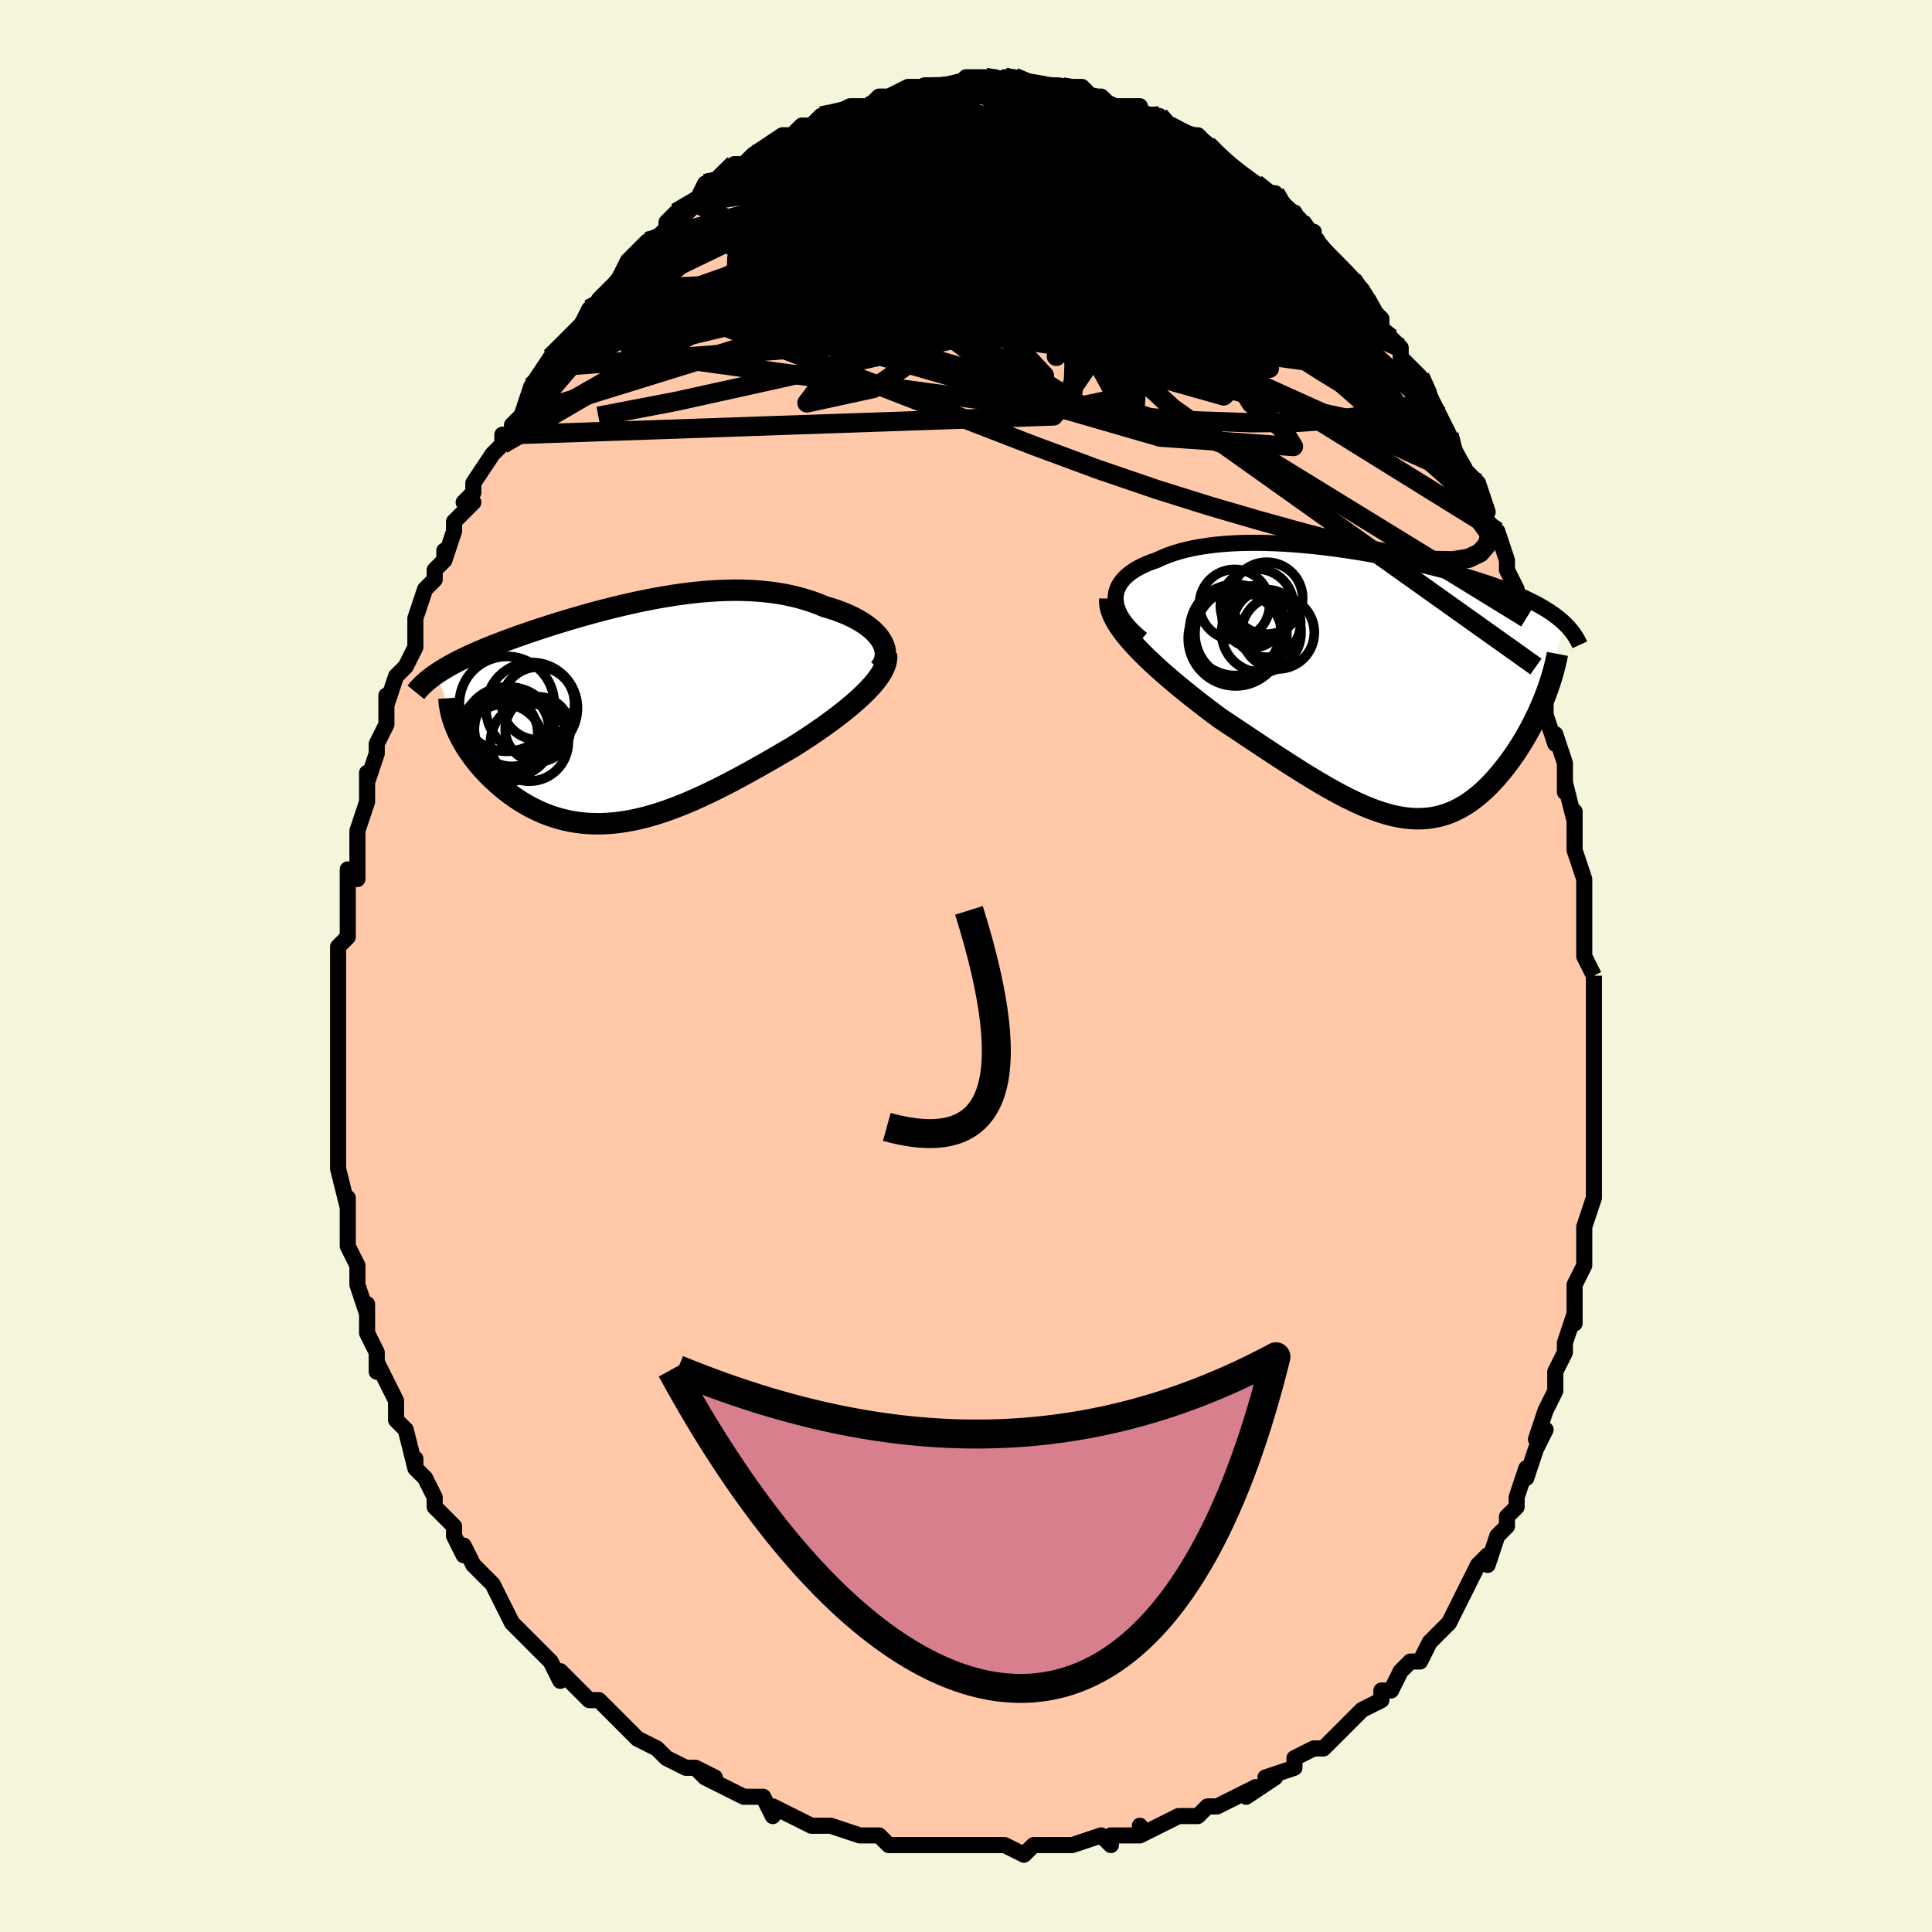 <svg viewBox="-100 -100 200 200" xmlns="http://www.w3.org/2000/svg" width="400" height="400" id="face-svg"><defs><clipPath id="leftEyeClipPath"><polyline points="26.236,-7.461,26.035,-7.75,25.801,-8.033,25.536,-8.31,25.242,-8.579,24.919,-8.84,24.569,-9.093,24.194,-9.336,23.794,-9.57,23.371,-9.794,22.926,-10.008,22.461,-10.21,21.976,-10.402,21.472,-10.582,20.951,-10.75,20.413,-10.907,19.791,-11.165,19.149,-11.403,18.489,-11.619,17.811,-11.814,17.116,-11.987,16.406,-12.139,15.683,-12.268,14.946,-12.376,14.198,-12.463,13.439,-12.529,12.671,-12.575,11.895,-12.602,11.112,-12.609,10.323,-12.598,9.528,-12.569,8.73,-12.523,7.929,-12.462,7.127,-12.385,6.324,-12.294,5.521,-12.19,4.719,-12.073,3.92,-11.945,3.124,-11.806,2.332,-11.658,1.545,-11.5,0.764,-11.335,-0.011,-11.162,-0.777,-10.983,-1.536,-10.798,-2.285,-10.609,-3.025,-10.416,-3.755,-10.219,-4.473,-10.019,-5.18,-9.817,-5.874,-9.614,-6.556,-9.409,-7.225,-9.204,-7.88,-8.999,-8.521,-8.794,-9.147,-8.589,-9.759,-8.386,-10.356,-8.183,-10.938,-7.981,-11.505,-7.781,-12.056,-7.582,-12.591,-7.384,-13.111,-7.188,-13.615,-6.993,-14.104,-6.8,-14.577,-6.607,-15.036,-6.415,-15.482,-6.224,-15.914,-6.033,-16.333,-5.843,-16.738,-5.654,-17.129,-5.465,-17.507,-5.276,-17.872,-5.087,-18.222,-4.899,-18.559,-4.711,-18.883,-4.523,-19.193,-4.334,-19.49,-4.146,-19.773,-3.957,-17.676,1.828,-17.518,2.176,-17.347,2.526,-17.162,2.879,-16.962,3.233,-16.748,3.589,-16.521,3.944,-16.279,4.3,-16.024,4.655,-15.756,5.008,-15.474,5.36,-15.179,5.709,-14.87,6.054,-14.549,6.395,-14.216,6.731,-13.868,7.065,-13.506,7.396,-13.129,7.724,-12.738,8.048,-12.332,8.365,-11.913,8.675,-11.479,8.976,-11.032,9.266,-10.571,9.544,-10.097,9.81,-9.61,10.06,-9.111,10.296,-8.599,10.514,-8.074,10.715,-7.537,10.896,-6.988,11.058,-6.428,11.199,-5.856,11.319,-5.272,11.416,-4.678,11.49,-4.072,11.541,-3.456,11.567,-2.829,11.57,-2.192,11.547,-1.545,11.5,-0.888,11.428,-0.22,11.331,0.456,11.209,1.142,11.063,1.837,10.892,2.541,10.697,3.254,10.479,3.975,10.238,4.704,9.976,5.441,9.691,6.185,9.387,6.936,9.063,7.694,8.72,8.458,8.361,9.228,7.985,10.003,7.595,10.782,7.191,11.564,6.775,12.35,6.348,13.138,5.912,13.926,5.469,14.715,5.019,15.502,4.565,16.287,4.108,17.068,3.65,17.691,3.258,18.306,2.862,18.912,2.462,19.508,2.059,20.092,1.654,20.664,1.247,21.222,0.839,21.764,0.43,22.289,0.022,22.796,-0.386,23.282,-0.793,23.746,-1.197,24.186,-1.599,24.6,-1.998,24.986,-2.393"></polyline></clipPath><clipPath id="rightEyeClipPath"><polyline points="-27.342,-8.841,-27.329,-9.201,-27.271,-9.549,-27.169,-9.885,-27.025,-10.208,-26.839,-10.519,-26.615,-10.817,-26.353,-11.102,-26.054,-11.374,-25.721,-11.633,-25.354,-11.878,-24.955,-12.109,-24.525,-12.327,-24.067,-12.531,-23.58,-12.721,-23.067,-12.899,-22.508,-13.16,-21.912,-13.401,-21.283,-13.621,-20.621,-13.819,-19.928,-13.997,-19.206,-14.153,-18.457,-14.288,-17.682,-14.403,-16.885,-14.497,-16.066,-14.572,-15.229,-14.628,-14.374,-14.665,-13.504,-14.684,-12.622,-14.686,-11.728,-14.671,-10.826,-14.641,-9.917,-14.595,-9.003,-14.536,-8.085,-14.462,-7.167,-14.377,-6.25,-14.279,-5.335,-14.171,-4.424,-14.052,-3.519,-13.924,-2.622,-13.787,-1.734,-13.642,-0.856,-13.49,0.01,-13.332,0.864,-13.168,1.703,-12.999,2.527,-12.825,3.334,-12.647,4.124,-12.466,4.897,-12.282,5.65,-12.095,6.385,-11.906,7.099,-11.716,7.793,-11.525,8.467,-11.332,9.119,-11.139,9.751,-10.945,10.361,-10.751,10.951,-10.557,11.519,-10.362,12.067,-10.168,12.595,-9.973,13.103,-9.779,13.591,-9.584,14.061,-9.389,14.513,-9.194,14.947,-8.998,15.364,-8.801,15.765,-8.604,16.148,-8.405,16.516,-8.206,16.867,-8.006,17.202,-7.804,17.521,-7.601,17.824,-7.397,18.113,-7.191,18.386,-6.984,18.645,-6.776,18.889,-6.565,19.119,-6.353,17.168,1.078,16.989,1.533,16.8,1.992,16.6,2.454,16.39,2.918,16.169,3.383,15.939,3.849,15.699,4.316,15.449,4.781,15.19,5.245,14.921,5.706,14.642,6.163,14.355,6.616,14.058,7.064,13.753,7.506,13.437,7.943,13.11,8.379,12.772,8.81,12.424,9.235,12.064,9.653,11.694,10.06,11.314,10.455,10.923,10.837,10.522,11.203,10.11,11.552,9.688,11.883,9.255,12.192,8.812,12.48,8.359,12.745,7.895,12.984,7.42,13.198,6.934,13.384,6.436,13.542,5.928,13.67,5.407,13.769,4.875,13.836,4.331,13.872,3.774,13.876,3.205,13.848,2.622,13.787,2.026,13.693,1.417,13.567,0.794,13.408,0.157,13.216,-0.495,12.993,-1.161,12.738,-1.842,12.453,-2.538,12.137,-3.249,11.793,-3.975,11.421,-4.716,11.021,-5.473,10.597,-6.244,10.148,-7.031,9.677,-7.831,9.184,-8.646,8.673,-9.475,8.143,-10.316,7.599,-11.17,7.04,-12.035,6.469,-12.911,5.889,-13.795,5.3,-14.686,4.706,-15.584,4.108,-16.485,3.509,-17.174,2.997,-17.859,2.481,-18.537,1.96,-19.209,1.435,-19.871,0.908,-20.524,0.379,-21.164,-0.151,-21.79,-0.681,-22.4,-1.211,-22.992,-1.739,-23.564,-2.265,-24.114,-2.788,-24.638,-3.306,-25.135,-3.82,-25.602,-4.328"></polyline></clipPath><filter id="fuzzy"><feTurbulence id="turbulence" baseFrequency="0.05" numOctaves="3" type="noise" result="noise"></feTurbulence><feDisplacementMap in="SourceGraphic" in2="noise" scale="2"></feDisplacementMap></filter><linearGradient id="rainbowGradient" x1="0%" y1="0%" x2="100%" y2="0%"><stop offset="0%" style="stop-color: rgb(0, 0, 0);  stop-opacity: 1"></stop><stop offset="50%" style="stop-color: rgb(80, 68, 68);  stop-opacity: 1"></stop><stop offset="100%" style="stop-color: rgb(192, 192, 192);  stop-opacity: 1"></stop></linearGradient></defs><title>That&#39;s an ugly face</title><desc>CREATED BY XUAN TANG, MORE INFO AT TXSTC55.GITHUB.IO</desc><rect x="-100" y="-100" width="100%" height="100%" opacity="1" fill="rgb(245, 245, 220)"></rect><polyline id="faceContour" points="65,1,65,1,65,4,65,6,65,7,65,9,65,8,65,11,65,11,65,14,65,14,65,18,65,19,65,20,65,23,65,22,65,24,64,27,64,27,64,29,64,30,64,31,63,33,63,36,63,37,63,36,62,39,62,40,62,40,61,42,61,42,61,44,60,46,59,49,60,48,59,50,58,53,58,52,58,52,57,55,57,56,56,57,56,58,55,59,54,62,54,61,53,62,53,62,52,64,51,66,50,68,50,68,48,70,48,70,47,72,47,72,46,72,45,73,44,75,43,75,43,76,41,77,41,77,40,78,39,79,38,80,38,80,37,81,36,81,34,82,34,83,31,84,32,84,29,86,30,85,28,86,26,87,25,87,24,88,24,88,22,88,22,88,20,89,18,90,18,89,18,90,16,90,15,90,15,91,14,90,11,91,10,91,10,91,8,91,7,91,6,92,4,91,4,91,3,91,2,91,-1,91,-2,91,-2,91,-3,91,-3,91,-7,91,-5,91,-8,91,-9,90,-10,90,-11,90,-14,89,-14,89,-15,89,-16,89,-18,88,-20,87,-20,88,-21,86,-23,86,-23,86,-23,86,-27,84,-26,84,-28,83,-27,84,-28,83,-29,83,-31,82,-32,81,-34,80,-35,79,-35,79,-36,78,-37,77,-38,76,-39,76,-39,76,-42,73,-42,74,-43,72,-44,71,-43,72,-45,70,-46,69,-47,68,-48,66,-48,66,-49,64,-50,63,-50,63,-51,62,-52,60,-52,61,-53,59,-53,58,-55,56,-55,55,-56,53,-56,53,-57,52,-57,51,-57,52,-58,48,-58,48,-59,47,-59,45,-60,43,-61,41,-61,42,-61,40,-61,40,-62,38,-62,35,-62,36,-63,33,-63,31,-63,31,-64,29,-64,29,-64,29,-64,24,-64,24,-64,25,-65,21,-65,19,-65,19,-65,18,-65,15,-65,13,-65,14,-65,12,-65,11,-65,10,-65,8,-65,6,-65,6,-65,5,-65,2,-65,1,-65,-1,-65,-2,-65,-2,-64,-3,-64,-6,-64,-6,-64,-8,-64,-10,-63,-9,-63,-13,-63,-14,-63,-14,-62,-17,-62,-17,-62,-20,-62,-19,-61,-22,-61,-23,-60,-25,-60,-28,-60,-27,-59,-30,-59,-30,-58,-31,-57,-33,-57,-35,-57,-34,-57,-36,-56,-39,-55,-40,-55,-41,-54,-42,-54,-43,-54,-42,-53,-45,-53,-46,-51,-48,-52,-48,-51,-49,-51,-50,-49,-53,-48,-54,-48,-55,-47,-55,-46,-56,-47,-56,-46,-57,-45,-60,-45,-60,-43,-63,-43,-62,-41,-65,-41,-65,-40,-66,-39,-68,-39,-68,-38,-68,-38,-69,-37,-70,-36,-71,-36,-71,-35,-73,-33,-75,-33,-75,-31,-76,-31,-76,-31,-77,-30,-78,-28,-79,-28,-79,-27,-81,-25,-81,-25,-81,-26,-81,-24,-83,-23,-83,-22,-84,-22,-84,-19,-86,-19,-86,-18,-86,-17,-87,-16,-87,-16,-87,-15,-88,-15,-88,-14,-88,-12,-89,-11,-89,-10,-89,-9,-90,-7,-90,-8,-90,-6,-91,-4,-91,-5,-91,-4,-91,-2,-91,-2,-91,-1,-91,0,-92,1,-92,2,-92,3,-92,4,-91,4,-92,5,-92,7,-91,8,-91,9,-91,9,-91,10,-91,10,-91,12,-91,13,-90,13,-90,14,-90,15,-89,18,-89,17,-89,18,-88,19,-88,20,-88,20,-87,23,-86,23,-86,24,-86,25,-85,27,-83,26,-84,27,-83,28,-82,28,-82,30,-81,31,-80,32,-80,33,-78,34,-78,34,-78,35,-76,36,-76,35,-76,36,-75,37,-74,39,-72,40,-71,40,-71,41,-70,41,-70,42,-68,43,-67,43,-66,44,-65,45,-64,45,-63,47,-61,47,-61,48,-59,49,-57,48,-58,49,-57,50,-55,50,-53,52,-51,51,-52,53,-50,54,-47,53,-48,54,-45,54,-46,55,-45,56,-42,56,-41,57,-39,57,-38,58,-36,58,-36,58,-34,59,-31,59,-33,59,-31,60,-27,60,-26,61,-23,61,-24,62,-21,62,-18,62,-20,62,-19,63,-15,63,-16,63,-14,63,-12,63,-12,64,-9,64,-7,64,-8,64,-5,64,-4,64,-1,65,1,65,1" fill="#ffc9a9" stroke="black" stroke-width="1.667" stroke-linejoin="round" filter="url(#fuzzy)"></polyline><g transform="translate(42.826 -29.122)"><polyline id="rightCountour" points="-27.342,-8.841,-27.329,-9.201,-27.271,-9.549,-27.169,-9.885,-27.025,-10.208,-26.839,-10.519,-26.615,-10.817,-26.353,-11.102,-26.054,-11.374,-25.721,-11.633,-25.354,-11.878,-24.955,-12.109,-24.525,-12.327,-24.067,-12.531,-23.58,-12.721,-23.067,-12.899,-22.508,-13.16,-21.912,-13.401,-21.283,-13.621,-20.621,-13.819,-19.928,-13.997,-19.206,-14.153,-18.457,-14.288,-17.682,-14.403,-16.885,-14.497,-16.066,-14.572,-15.229,-14.628,-14.374,-14.665,-13.504,-14.684,-12.622,-14.686,-11.728,-14.671,-10.826,-14.641,-9.917,-14.595,-9.003,-14.536,-8.085,-14.462,-7.167,-14.377,-6.25,-14.279,-5.335,-14.171,-4.424,-14.052,-3.519,-13.924,-2.622,-13.787,-1.734,-13.642,-0.856,-13.49,0.01,-13.332,0.864,-13.168,1.703,-12.999,2.527,-12.825,3.334,-12.647,4.124,-12.466,4.897,-12.282,5.65,-12.095,6.385,-11.906,7.099,-11.716,7.793,-11.525,8.467,-11.332,9.119,-11.139,9.751,-10.945,10.361,-10.751,10.951,-10.557,11.519,-10.362,12.067,-10.168,12.595,-9.973,13.103,-9.779,13.591,-9.584,14.061,-9.389,14.513,-9.194,14.947,-8.998,15.364,-8.801,15.765,-8.604,16.148,-8.405,16.516,-8.206,16.867,-8.006,17.202,-7.804,17.521,-7.601,17.824,-7.397,18.113,-7.191,18.386,-6.984,18.645,-6.776,18.889,-6.565,19.119,-6.353,17.168,1.078,16.989,1.533,16.8,1.992,16.6,2.454,16.39,2.918,16.169,3.383,15.939,3.849,15.699,4.316,15.449,4.781,15.19,5.245,14.921,5.706,14.642,6.163,14.355,6.616,14.058,7.064,13.753,7.506,13.437,7.943,13.11,8.379,12.772,8.81,12.424,9.235,12.064,9.653,11.694,10.06,11.314,10.455,10.923,10.837,10.522,11.203,10.11,11.552,9.688,11.883,9.255,12.192,8.812,12.48,8.359,12.745,7.895,12.984,7.42,13.198,6.934,13.384,6.436,13.542,5.928,13.67,5.407,13.769,4.875,13.836,4.331,13.872,3.774,13.876,3.205,13.848,2.622,13.787,2.026,13.693,1.417,13.567,0.794,13.408,0.157,13.216,-0.495,12.993,-1.161,12.738,-1.842,12.453,-2.538,12.137,-3.249,11.793,-3.975,11.421,-4.716,11.021,-5.473,10.597,-6.244,10.148,-7.031,9.677,-7.831,9.184,-8.646,8.673,-9.475,8.143,-10.316,7.599,-11.17,7.04,-12.035,6.469,-12.911,5.889,-13.795,5.3,-14.686,4.706,-15.584,4.108,-16.485,3.509,-17.174,2.997,-17.859,2.481,-18.537,1.96,-19.209,1.435,-19.871,0.908,-20.524,0.379,-21.164,-0.151,-21.79,-0.681,-22.4,-1.211,-22.992,-1.739,-23.564,-2.265,-24.114,-2.788,-24.638,-3.306,-25.135,-3.82,-25.602,-4.328" fill="white" stroke="white" stroke-width="0" stroke-linejoin="round" filter="url(#fuzzy)"></polyline></g><g transform="translate(-35.041 -26.294)"><polyline id="leftCountour" points="26.236,-7.461,26.035,-7.75,25.801,-8.033,25.536,-8.31,25.242,-8.579,24.919,-8.84,24.569,-9.093,24.194,-9.336,23.794,-9.57,23.371,-9.794,22.926,-10.008,22.461,-10.21,21.976,-10.402,21.472,-10.582,20.951,-10.75,20.413,-10.907,19.791,-11.165,19.149,-11.403,18.489,-11.619,17.811,-11.814,17.116,-11.987,16.406,-12.139,15.683,-12.268,14.946,-12.376,14.198,-12.463,13.439,-12.529,12.671,-12.575,11.895,-12.602,11.112,-12.609,10.323,-12.598,9.528,-12.569,8.73,-12.523,7.929,-12.462,7.127,-12.385,6.324,-12.294,5.521,-12.19,4.719,-12.073,3.92,-11.945,3.124,-11.806,2.332,-11.658,1.545,-11.5,0.764,-11.335,-0.011,-11.162,-0.777,-10.983,-1.536,-10.798,-2.285,-10.609,-3.025,-10.416,-3.755,-10.219,-4.473,-10.019,-5.18,-9.817,-5.874,-9.614,-6.556,-9.409,-7.225,-9.204,-7.88,-8.999,-8.521,-8.794,-9.147,-8.589,-9.759,-8.386,-10.356,-8.183,-10.938,-7.981,-11.505,-7.781,-12.056,-7.582,-12.591,-7.384,-13.111,-7.188,-13.615,-6.993,-14.104,-6.8,-14.577,-6.607,-15.036,-6.415,-15.482,-6.224,-15.914,-6.033,-16.333,-5.843,-16.738,-5.654,-17.129,-5.465,-17.507,-5.276,-17.872,-5.087,-18.222,-4.899,-18.559,-4.711,-18.883,-4.523,-19.193,-4.334,-19.49,-4.146,-19.773,-3.957,-17.676,1.828,-17.518,2.176,-17.347,2.526,-17.162,2.879,-16.962,3.233,-16.748,3.589,-16.521,3.944,-16.279,4.3,-16.024,4.655,-15.756,5.008,-15.474,5.36,-15.179,5.709,-14.87,6.054,-14.549,6.395,-14.216,6.731,-13.868,7.065,-13.506,7.396,-13.129,7.724,-12.738,8.048,-12.332,8.365,-11.913,8.675,-11.479,8.976,-11.032,9.266,-10.571,9.544,-10.097,9.81,-9.61,10.06,-9.111,10.296,-8.599,10.514,-8.074,10.715,-7.537,10.896,-6.988,11.058,-6.428,11.199,-5.856,11.319,-5.272,11.416,-4.678,11.49,-4.072,11.541,-3.456,11.567,-2.829,11.57,-2.192,11.547,-1.545,11.5,-0.888,11.428,-0.22,11.331,0.456,11.209,1.142,11.063,1.837,10.892,2.541,10.697,3.254,10.479,3.975,10.238,4.704,9.976,5.441,9.691,6.185,9.387,6.936,9.063,7.694,8.72,8.458,8.361,9.228,7.985,10.003,7.595,10.782,7.191,11.564,6.775,12.35,6.348,13.138,5.912,13.926,5.469,14.715,5.019,15.502,4.565,16.287,4.108,17.068,3.65,17.691,3.258,18.306,2.862,18.912,2.462,19.508,2.059,20.092,1.654,20.664,1.247,21.222,0.839,21.764,0.43,22.289,0.022,22.796,-0.386,23.282,-0.793,23.746,-1.197,24.186,-1.599,24.6,-1.998,24.986,-2.393" fill="white" stroke="white" stroke-width="0" stroke-linejoin="round" filter="url(#fuzzy)"></polyline></g><g transform="translate(42.826 -29.122)"><polyline id="rightUpper" points="-24.628,-4.716,-25.156,-5.162,-25.622,-5.603,-26.029,-6.037,-26.378,-6.464,-26.671,-6.884,-26.908,-7.294,-27.092,-7.696,-27.225,-8.088,-27.308,-8.47,-27.342,-8.841,-27.329,-9.201,-27.271,-9.549,-27.169,-9.885,-27.025,-10.208,-26.839,-10.519,-26.615,-10.817,-26.353,-11.102,-26.054,-11.374,-25.721,-11.633,-25.354,-11.878,-24.955,-12.109,-24.525,-12.327,-24.067,-12.531,-23.58,-12.721,-23.067,-12.899,-22.508,-13.16,-21.912,-13.401,-21.283,-13.621,-20.621,-13.819,-19.928,-13.997,-19.206,-14.153,-18.457,-14.288,-17.682,-14.403,-16.885,-14.497,-16.066,-14.572,-15.229,-14.628,-14.374,-14.665,-13.504,-14.684,-12.622,-14.686,-11.728,-14.671,-10.826,-14.641,-9.917,-14.595,-9.003,-14.536,-8.085,-14.462,-7.167,-14.377,-6.25,-14.279,-5.335,-14.171,-4.424,-14.052,-3.519,-13.924,-2.622,-13.787,-1.734,-13.642,-0.856,-13.49,0.01,-13.332,0.864,-13.168,1.703,-12.999,2.527,-12.825,3.334,-12.647,4.124,-12.466,4.897,-12.282,5.65,-12.095,6.385,-11.906,7.099,-11.716,7.793,-11.525,8.467,-11.332,9.119,-11.139,9.751,-10.945,10.361,-10.751,10.951,-10.557,11.519,-10.362,12.067,-10.168,12.595,-9.973,13.103,-9.779,13.591,-9.584,14.061,-9.389,14.513,-9.194,14.947,-8.998,15.364,-8.801,15.765,-8.604,16.148,-8.405,16.516,-8.206,16.867,-8.006,17.202,-7.804,17.521,-7.601,17.824,-7.397,18.113,-7.191,18.386,-6.984,18.645,-6.776,18.889,-6.565,19.119,-6.353,19.335,-6.139,19.538,-5.924,19.728,-5.706,19.905,-5.486,20.069,-5.265,20.221,-5.041,20.362,-4.816,20.491,-4.588,20.608,-4.359,20.715,-4.127" fill="none" stroke="black" stroke-width="1.667" stroke-linejoin="round" filter="url(#fuzzy)"></polyline><polyline id="rightLower" points="-27.94,-8.908,-27.949,-8.503,-27.893,-8.085,-27.778,-7.653,-27.607,-7.209,-27.384,-6.753,-27.112,-6.286,-26.794,-5.809,-26.435,-5.324,-26.036,-4.83,-25.602,-4.328,-25.135,-3.82,-24.638,-3.306,-24.114,-2.788,-23.564,-2.265,-22.992,-1.739,-22.4,-1.211,-21.79,-0.681,-21.164,-0.151,-20.524,0.379,-19.871,0.908,-19.209,1.435,-18.537,1.96,-17.859,2.481,-17.174,2.997,-16.485,3.509,-15.584,4.108,-14.686,4.706,-13.795,5.3,-12.911,5.889,-12.035,6.469,-11.17,7.04,-10.316,7.599,-9.475,8.143,-8.646,8.673,-7.831,9.184,-7.031,9.677,-6.244,10.148,-5.473,10.597,-4.716,11.021,-3.975,11.421,-3.249,11.793,-2.538,12.137,-1.842,12.453,-1.161,12.738,-0.495,12.993,0.157,13.216,0.794,13.408,1.417,13.567,2.026,13.693,2.622,13.787,3.205,13.848,3.774,13.876,4.331,13.872,4.875,13.836,5.407,13.769,5.928,13.67,6.436,13.542,6.934,13.384,7.42,13.198,7.895,12.984,8.359,12.745,8.812,12.48,9.255,12.192,9.688,11.883,10.11,11.552,10.522,11.203,10.923,10.837,11.314,10.455,11.694,10.06,12.064,9.653,12.424,9.235,12.772,8.81,13.11,8.379,13.437,7.943,13.753,7.506,14.058,7.064,14.355,6.616,14.642,6.163,14.921,5.706,15.19,5.245,15.449,4.781,15.699,4.316,15.939,3.849,16.169,3.383,16.39,2.918,16.6,2.454,16.8,1.992,16.989,1.533,17.168,1.078,17.337,0.626,17.496,0.18,17.644,-0.262,17.782,-0.698,17.909,-1.129,18.026,-1.553,18.133,-1.971,18.23,-2.383,18.318,-2.789,18.395,-3.188" fill="none" stroke="black" stroke-width="2.222" stroke-linejoin="round" filter="url(#fuzzy)"></polyline><!--[--><circle r="4.899" cx="-14.918" cy="-4.773" stroke="black" fill="none" stroke-width="1" filter="url(#fuzzy)" clip-path="url(#rightEyeClipPath)"></circle><circle r="3.721" cx="-11.698" cy="-8.957" stroke="black" fill="none" stroke-width="1" filter="url(#fuzzy)" clip-path="url(#rightEyeClipPath)"></circle><circle r="3.635" cx="-15.027" cy="-8.297" stroke="black" fill="none" stroke-width="1" filter="url(#fuzzy)" clip-path="url(#rightEyeClipPath)"></circle><circle r="3.783" cx="-12.712" cy="-8.19" stroke="black" fill="none" stroke-width="1" filter="url(#fuzzy)" clip-path="url(#rightEyeClipPath)"></circle><circle r="4.113" cx="-12.256" cy="-5.392" stroke="black" fill="none" stroke-width="1" filter="url(#fuzzy)" clip-path="url(#rightEyeClipPath)"></circle><circle r="4.757" cx="-14.366" cy="-5.257" stroke="black" fill="none" stroke-width="1" filter="url(#fuzzy)" clip-path="url(#rightEyeClipPath)"></circle><circle r="3.185" cx="-13.128" cy="-7.035" stroke="black" fill="none" stroke-width="1" filter="url(#fuzzy)" clip-path="url(#rightEyeClipPath)"></circle><circle r="3.769" cx="-10.533" cy="-5.399" stroke="black" fill="none" stroke-width="1" filter="url(#fuzzy)" clip-path="url(#rightEyeClipPath)"></circle><circle r="3.498" cx="-11.68" cy="-6.339" stroke="black" fill="none" stroke-width="1" filter="url(#fuzzy)" clip-path="url(#rightEyeClipPath)"></circle><circle r="4.715" cx="-14.954" cy="-5.665" stroke="black" fill="none" stroke-width="1" filter="url(#fuzzy)" clip-path="url(#rightEyeClipPath)"></circle><!--]--></g><g transform="translate(-35.041 -26.294)"><polyline id="leftUpper" points="26.113,-4.47,26.326,-4.759,26.489,-5.055,26.605,-5.354,26.675,-5.656,26.702,-5.96,26.686,-6.264,26.63,-6.568,26.535,-6.869,26.404,-7.167,26.236,-7.461,26.035,-7.75,25.801,-8.033,25.536,-8.31,25.242,-8.579,24.919,-8.84,24.569,-9.093,24.194,-9.336,23.794,-9.57,23.371,-9.794,22.926,-10.008,22.461,-10.21,21.976,-10.402,21.472,-10.582,20.951,-10.75,20.413,-10.907,19.791,-11.165,19.149,-11.403,18.489,-11.619,17.811,-11.814,17.116,-11.987,16.406,-12.139,15.683,-12.268,14.946,-12.376,14.198,-12.463,13.439,-12.529,12.671,-12.575,11.895,-12.602,11.112,-12.609,10.323,-12.598,9.528,-12.569,8.73,-12.523,7.929,-12.462,7.127,-12.385,6.324,-12.294,5.521,-12.19,4.719,-12.073,3.92,-11.945,3.124,-11.806,2.332,-11.658,1.545,-11.5,0.764,-11.335,-0.011,-11.162,-0.777,-10.983,-1.536,-10.798,-2.285,-10.609,-3.025,-10.416,-3.755,-10.219,-4.473,-10.019,-5.18,-9.817,-5.874,-9.614,-6.556,-9.409,-7.225,-9.204,-7.88,-8.999,-8.521,-8.794,-9.147,-8.589,-9.759,-8.386,-10.356,-8.183,-10.938,-7.981,-11.505,-7.781,-12.056,-7.582,-12.591,-7.384,-13.111,-7.188,-13.615,-6.993,-14.104,-6.8,-14.577,-6.607,-15.036,-6.415,-15.482,-6.224,-15.914,-6.033,-16.333,-5.843,-16.738,-5.654,-17.129,-5.465,-17.507,-5.276,-17.872,-5.087,-18.222,-4.899,-18.559,-4.711,-18.883,-4.523,-19.193,-4.334,-19.49,-4.146,-19.773,-3.957,-20.043,-3.768,-20.3,-3.578,-20.544,-3.387,-20.776,-3.196,-20.995,-3.005,-21.201,-2.812,-21.395,-2.619,-21.578,-2.425,-21.749,-2.23,-21.908,-2.034" fill="none" stroke="black" stroke-width="2.222" stroke-linejoin="round" filter="url(#fuzzy)"></polyline><polyline id="leftLower" points="26.798,-5.999,26.823,-5.675,26.795,-5.342,26.717,-4.999,26.591,-4.648,26.42,-4.289,26.207,-3.922,25.955,-3.549,25.666,-3.169,25.342,-2.783,24.986,-2.393,24.6,-1.998,24.186,-1.599,23.746,-1.197,23.282,-0.793,22.796,-0.386,22.289,0.022,21.764,0.43,21.222,0.839,20.664,1.247,20.092,1.654,19.508,2.059,18.912,2.462,18.306,2.862,17.691,3.258,17.068,3.65,16.287,4.108,15.502,4.565,14.715,5.019,13.926,5.469,13.138,5.912,12.35,6.348,11.564,6.775,10.782,7.191,10.003,7.595,9.228,7.985,8.458,8.361,7.694,8.72,6.936,9.063,6.185,9.387,5.441,9.691,4.704,9.976,3.975,10.238,3.254,10.479,2.541,10.697,1.837,10.892,1.142,11.063,0.456,11.209,-0.22,11.331,-0.888,11.428,-1.545,11.5,-2.192,11.547,-2.829,11.57,-3.456,11.567,-4.072,11.541,-4.678,11.49,-5.272,11.416,-5.856,11.319,-6.428,11.199,-6.988,11.058,-7.537,10.896,-8.074,10.715,-8.599,10.514,-9.111,10.296,-9.61,10.06,-10.097,9.81,-10.571,9.544,-11.032,9.266,-11.479,8.976,-11.913,8.675,-12.332,8.365,-12.738,8.048,-13.129,7.724,-13.506,7.396,-13.868,7.065,-14.216,6.731,-14.549,6.395,-14.87,6.054,-15.179,5.709,-15.474,5.36,-15.756,5.008,-16.024,4.655,-16.279,4.3,-16.521,3.944,-16.748,3.589,-16.962,3.233,-17.162,2.879,-17.347,2.526,-17.518,2.176,-17.676,1.828,-17.819,1.483,-17.948,1.141,-18.063,0.803,-18.164,0.47,-18.251,0.14,-18.325,-0.185,-18.385,-0.505,-18.432,-0.821,-18.466,-1.132,-18.487,-1.438" fill="none" stroke="black" stroke-width="2.222" stroke-linejoin="round" filter="url(#fuzzy)"></polyline><!--[--><circle r="4.467" cx="-12.564" cy="1.882" stroke="black" fill="none" stroke-width="1" filter="url(#fuzzy)" clip-path="url(#leftEyeClipPath)"></circle><circle r="3.368" cx="-9.292" cy="1.788" stroke="black" fill="none" stroke-width="1" filter="url(#fuzzy)" clip-path="url(#leftEyeClipPath)"></circle><circle r="3.869" cx="-11.984" cy="1.765" stroke="black" fill="none" stroke-width="1" filter="url(#fuzzy)" clip-path="url(#leftEyeClipPath)"></circle><circle r="4.736" cx="-9.92" cy="-0.39" stroke="black" fill="none" stroke-width="1" filter="url(#fuzzy)" clip-path="url(#leftEyeClipPath)"></circle><circle r="4.063" cx="-12.791" cy="3.258" stroke="black" fill="none" stroke-width="1" filter="url(#fuzzy)" clip-path="url(#leftEyeClipPath)"></circle><circle r="4.086" cx="-13.373" cy="2.233" stroke="black" fill="none" stroke-width="1" filter="url(#fuzzy)" clip-path="url(#leftEyeClipPath)"></circle><circle r="4.911" cx="-12.495" cy="-0.841" stroke="black" fill="none" stroke-width="1" filter="url(#fuzzy)" clip-path="url(#leftEyeClipPath)"></circle><circle r="3.771" cx="-9.246" cy="-0.886" stroke="black" fill="none" stroke-width="1" filter="url(#fuzzy)" clip-path="url(#leftEyeClipPath)"></circle><circle r="4.703" cx="-12.267" cy="2.116" stroke="black" fill="none" stroke-width="1" filter="url(#fuzzy)" clip-path="url(#leftEyeClipPath)"></circle><circle r="4.028" cx="-10.155" cy="3.134" stroke="black" fill="none" stroke-width="1" filter="url(#fuzzy)" clip-path="url(#leftEyeClipPath)"></circle><!--]--></g><g id="hairs"><!--[--><polyline points="7,-91,7.873,-91,8.547,-91.001,9.069,-91,9.509,-90.982,9.879,-90.928,10.129,-90.833,10.179,-90.721,9.956,-90.622,9.414,-90.553,8.511,-90.507,7.181,-90.471,5.346,-90.448,2.969,-90.483,0.002,-90.654" fill="none" stroke="rgb(0, 0, 0)" stroke-width="2" stroke-linejoin="round" filter="url(#fuzzy)"></polyline><polyline points="50,-53,51.052,-51.947,51.449,-51.416,51.568,-50.958,51.341,-50.738,50.739,-50.919,49.792,-51.545,48.534,-52.581,46.961,-53.98,45.036,-55.744,42.703,-57.931,39.903,-60.634,36.572,-63.942,32.665,-67.908,28.192,-72.545,23.246,-77.843,17.917,-83.859" fill="none" stroke="rgb(0, 0, 0)" stroke-width="2" stroke-linejoin="round" filter="url(#fuzzy)"></polyline><polyline points="20,-88,20.776,-87.112,21.993,-86.44,23.113,-85.889,24.103,-85.332,24.965,-84.751,25.676,-84.201,26.221,-83.741,26.606,-83.4,26.841,-83.183,26.915,-83.092,26.79,-83.135,26.404,-83.333,25.695,-83.717,24.62,-84.312,23.174,-85.132,21.403,-86.194,19.493,-87.514" fill="none" stroke="rgb(0, 0, 0)" stroke-width="2" stroke-linejoin="round" filter="url(#fuzzy)"></polyline><polyline points="-4,-91,-4.271,-90.989,-3.784,-90.957,-3.16,-90.924,-2.63,-90.906,-2.242,-90.881,-2.002,-90.799,-1.929,-90.611,-2.055,-90.289,-2.415,-89.826,-3.03,-89.224,-3.91,-88.485,-5.062,-87.608,-6.5,-86.598,-8.257,-85.464,-10.377,-84.211,-12.906,-82.828,-15.874,-81.271,-19.29,-79.467,-23.134,-77.357,-27.363,-74.98,-31.937,-72.516" fill="none" stroke="rgb(0, 0, 0)" stroke-width="2" stroke-linejoin="round" filter="url(#fuzzy)"></polyline><polyline points="-4,-91,-2.617,-91.007,-1.598,-91.09,-0.553,-91.266,0.566,-91.463,1.705,-91.601,2.798,-91.648,3.794,-91.62,4.654,-91.555,5.349,-91.488,5.84,-91.439,6.075,-91.415,5.995,-91.418,5.572,-91.45,4.803,-91.527,3.654,-91.722" fill="none" stroke="rgb(0, 0, 0)" stroke-width="2" stroke-linejoin="round" filter="url(#fuzzy)"></polyline><polyline points="47,-61,47.503,-59.393,47.046,-58.493,45.816,-57.975,43.948,-57.502,41.443,-56.996,38.241,-56.55,34.278,-56.277,29.505,-56.234,23.878,-56.431,17.358,-56.877,9.92,-57.6,1.56,-58.615,-7.721,-59.865,-17.938,-61.246,-29.091,-62.788" fill="none" stroke="rgb(0, 0, 0)" stroke-width="2" stroke-linejoin="round" filter="url(#fuzzy)"></polyline><polyline points="-1,-91,0.06,-91.564,1.321,-91.627,2.733,-91.404,4.258,-91.02,5.893,-90.549,7.651,-90.022,9.524,-89.446,11.46,-88.837,13.373,-88.225,15.182,-87.643,16.844,-87.109,18.365,-86.618,19.783,-86.156,21.133,-85.711,22.425,-85.28,23.642,-84.875,24.696,-84.586" fill="none" stroke="rgb(0, 0, 0)" stroke-width="2" stroke-linejoin="round" filter="url(#fuzzy)"></polyline><polyline points="17,-89,17.901,-88.376,18.69,-88.045,19.364,-87.737,19.926,-87.414,20.32,-87.133,20.451,-86.934,20.231,-86.828,19.583,-86.827,18.446,-86.966,16.797,-87.282,14.663,-87.788,12.081,-88.492,9.022,-89.431,5.372,-90.627" fill="none" stroke="rgb(0, 0, 0)" stroke-width="2" stroke-linejoin="round" filter="url(#fuzzy)"></polyline><polyline points="40,-71,40.459,-70.299,40.297,-69.653,39.632,-68.982,38.418,-68.397,36.613,-67.967,34.203,-67.708,31.169,-67.62,27.474,-67.71,23.051,-67.983,17.821,-68.443,11.715,-69.098,4.695,-69.967,-3.224,-71.063,-11.927,-72.371,-21.213,-73.91" fill="none" stroke="rgb(0, 0, 0)" stroke-width="2" stroke-linejoin="round" filter="url(#fuzzy)"></polyline><polyline points="49,-57,48.643,-57.275,48.863,-56.659,49.172,-55.747,49.39,-54.943,49.442,-54.428,49.278,-54.232,48.851,-54.349,48.12,-54.787,47.069,-55.57,45.704,-56.715,44.042,-58.211,42.091,-60.038,39.841,-62.191,37.256,-64.703,34.283,-67.639,30.853,-71.072,26.904,-75.054,22.455,-79.593,17.697,-84.616" fill="none" stroke="rgb(0, 0, 0)" stroke-width="2" stroke-linejoin="round" filter="url(#fuzzy)"></polyline><polyline points="-4,-91,-4.186,-90.993,-3.44,-90.981,-2.379,-90.999,-1.239,-91.071,-0.075,-91.191,1.095,-91.319,2.245,-91.412,3.341,-91.453,4.358,-91.447,5.281,-91.411,6.103,-91.359,6.822,-91.296,7.416,-91.227,7.835,-91.166,8.01,-91.137,7.873,-91.164,7.391,-91.255,6.599,-91.378,5.601,-91.466,4.477,-91.518" fill="none" stroke="rgb(0, 0, 0)" stroke-width="2" stroke-linejoin="round" filter="url(#fuzzy)"></polyline><polyline points="50,-55,50.418,-53.354,50.97,-52.316,51.402,-51.584,51.668,-50.998,51.722,-50.605,51.557,-50.495,51.195,-50.702,50.652,-51.21,49.912,-51.997,48.93,-53.075,47.651,-54.501,46.03,-56.353,44.046,-58.704,41.707,-61.594,39.044,-65.029,36.102,-69,32.92,-73.508,29.428,-78.663" fill="none" stroke="rgb(0, 0, 0)" stroke-width="2" stroke-linejoin="round" filter="url(#fuzzy)"></polyline><polyline points="49,-57,48.624,-57.295,48.784,-56.737,48.987,-55.916,49.041,-55.239,48.869,-54.89,48.428,-54.895,47.679,-55.243,46.584,-55.94,45.118,-57.017,43.278,-58.494,41.068,-60.366,38.493,-62.614,35.538,-65.237,32.168,-68.272,28.339,-71.778,24.037,-75.801,19.307,-80.349,14.24,-85.421" fill="none" stroke="rgb(0, 0, 0)" stroke-width="2" stroke-linejoin="round" filter="url(#fuzzy)"></polyline><polyline points="49,-57,48.393,-57.362,47.86,-56.988,46.905,-56.429,45.316,-56.084,42.994,-56.135,39.881,-56.598,35.926,-57.436,31.086,-58.643,25.347,-60.257,18.736,-62.33,11.277,-64.876,2.918,-67.843,-6.466,-71.126,-16.897,-74.698" fill="none" stroke="rgb(0, 0, 0)" stroke-width="2" stroke-linejoin="round" filter="url(#fuzzy)"></polyline><polyline points="-31,-76,-30.518,-76.982,-29.383,-77.988,-27.98,-78.987,-26.479,-79.974,-24.952,-80.928,-23.448,-81.839,-21.981,-82.73,-20.534,-83.626,-19.087,-84.532,-17.651,-85.419,-16.274,-86.246,-15.025,-86.974,-13.987,-87.575,-13.25,-88.021,-12.905,-88.297,-13.06,-88.373" fill="none" stroke="rgb(0, 0, 0)" stroke-width="2" stroke-linejoin="round" filter="url(#fuzzy)"></polyline><polyline points="-10,-89,-8.836,-89.618,-7.655,-89.908,-6.427,-90.111,-5.097,-90.256,-3.693,-90.322,-2.241,-90.314,-0.746,-90.262,0.784,-90.203,2.327,-90.163,3.856,-90.149,5.343,-90.149,6.76,-90.143,8.085,-90.115,9.302,-90.064,10.401,-89.998,11.372,-89.932,12.191,-89.878,12.798,-89.85,13.111,-89.864,13.102,-89.939,12.937,-90.028" fill="none" stroke="rgb(0, 0, 0)" stroke-width="2" stroke-linejoin="round" filter="url(#fuzzy)"></polyline><polyline points="-4,-91,-2.663,-91.016,-1.795,-91.121,-0.992,-91.315,-0.196,-91.516,0.552,-91.649,1.197,-91.691,1.699,-91.655,2.04,-91.565,2.211,-91.43,2.199,-91.251,1.965,-91.027,1.452,-90.766,0.592,-90.478,-0.663,-90.168,-2.329,-89.826,-4.394,-89.436,-6.821,-88.985,-9.556,-88.475,-12.562,-87.89" fill="none" stroke="rgb(0, 0, 0)" stroke-width="2" stroke-linejoin="round" filter="url(#fuzzy)"></polyline><polyline points="32,-80,32.753,-78.719,33.048,-78.009,32.934,-77.369,32.442,-76.702,31.6,-75.989,30.454,-75.199,29.041,-74.309,27.346,-73.332,25.312,-72.313,22.863,-71.296,19.938,-70.295,16.505,-69.291,12.556,-68.243,8.086,-67.119,3.088,-65.907,-2.45,-64.611,-8.538,-63.23,-15.175,-61.748,-22.345,-60.143,-30.013,-58.455,-38.06,-56.912" fill="none" stroke="rgb(0, 0, 0)" stroke-width="2" stroke-linejoin="round" filter="url(#fuzzy)"></polyline><polyline points="5,-92,6.657,-91.315,8.03,-90.891,9.281,-90.522,10.535,-90.121,11.885,-89.646,13.373,-89.073,14.981,-88.401,16.665,-87.653,18.377,-86.867,20.074,-86.084,21.704,-85.341,23.194,-84.669,24.46,-84.092,25.443,-83.627,26.137,-83.277,26.592,-83.031,26.893,-82.877" fill="none" stroke="rgb(0, 0, 0)" stroke-width="2" stroke-linejoin="round" filter="url(#fuzzy)"></polyline><polyline points="47,-61,47.736,-59.381,47.965,-58.492,47.903,-57.982,47.701,-57.548,47.366,-57.153,46.841,-56.899,46.062,-56.888,44.975,-57.171,43.541,-57.761,41.735,-58.669,39.546,-59.906,36.972,-61.475,34.018,-63.356,30.678,-65.515,26.935,-67.935,22.763,-70.647,18.129,-73.73,13.007,-77.278,7.409,-81.348,1.522,-85.942" fill="none" stroke="rgb(0, 0, 0)" stroke-width="2" stroke-linejoin="round" filter="url(#fuzzy)"></polyline><polyline points="19,-88,19.894,-87.621,21.062,-86.858,22.423,-86.019,23.818,-85.155,25.188,-84.234,26.502,-83.254,27.73,-82.256,28.852,-81.296,29.866,-80.42,30.783,-79.653,31.619,-79.004,32.382,-78.467,33.062,-78.033,33.609,-77.717,33.94,-77.576,33.977,-77.663,33.695,-77.898" fill="none" stroke="rgb(0, 0, 0)" stroke-width="2" stroke-linejoin="round" filter="url(#fuzzy)"></polyline><polyline points="4,-92,5.279,-91.693,6.747,-91.193,8.132,-90.713,9.424,-90.25,10.7,-89.758,12.032,-89.201,13.456,-88.558,14.97,-87.832,16.552,-87.039,18.179,-86.205,19.829,-85.352,21.471,-84.496,23.064,-83.653,24.568,-82.843,25.95,-82.085,27.2,-81.397,28.335,-80.784,29.385,-80.236,30.374,-79.737,31.29,-79.291,32.074,-78.928,32.664,-78.661,33.03,-78.404" fill="none" stroke="rgb(0, 0, 0)" stroke-width="2" stroke-linejoin="round" filter="url(#fuzzy)"></polyline><polyline points="31,-80,31.829,-79.529,32.332,-78.869,32.45,-78.334,32.19,-77.902,31.572,-77.547,30.623,-77.25,29.377,-76.986,27.854,-76.733,26.029,-76.496,23.832,-76.31,21.172,-76.215,17.979,-76.233,14.221,-76.353,9.905,-76.549,5.06,-76.803,-0.277,-77.131,-6.056,-77.599,-12.238,-78.33,-18.976,-79.459" fill="none" stroke="rgb(0, 0, 0)" stroke-width="2" stroke-linejoin="round" filter="url(#fuzzy)"></polyline><polyline points="20,-87,21.846,-86.383,22.647,-86.049,23.002,-85.695,23.007,-85.297,22.609,-84.941,21.773,-84.684,20.505,-84.532,18.826,-84.466,16.725,-84.475,14.149,-84.56,11.006,-84.736,7.188,-85.02,2.606,-85.436,-2.76,-86.025,-8.77,-86.86" fill="none" stroke="rgb(0, 0, 0)" stroke-width="2" stroke-linejoin="round" filter="url(#fuzzy)"></polyline><polyline points="2,-92,2.918,-91.812,3.75,-91.658,4.649,-91.568,5.662,-91.45,6.71,-91.301,7.694,-91.157,8.558,-91.043,9.295,-90.956,9.927,-90.879,10.473,-90.79,10.935,-90.68,11.296,-90.554,11.525,-90.43,11.59,-90.326,11.458,-90.259,11.102,-90.237,10.5,-90.262,9.638,-90.335,8.506,-90.453,7.087,-90.602,5.359,-90.744,3.296,-90.827,0.858,-90.846" fill="none" stroke="rgb(0, 0, 0)" stroke-width="2" stroke-linejoin="round" filter="url(#fuzzy)"></polyline><polyline points="40,-71,40.202,-70.757,40.485,-70.278,40.7,-69.668,40.8,-69.014,40.747,-68.402,40.517,-67.887,40.096,-67.487,39.467,-67.21,38.606,-67.064,37.48,-67.067,36.055,-67.239,34.3,-67.597,32.199,-68.144,29.748,-68.87,26.949,-69.759,23.8,-70.803,20.285,-72.019,16.371,-73.439,12.019,-75.098,7.202,-77.011,1.931,-79.18,-3.726,-81.622,-9.662,-84.311" fill="none" stroke="rgb(0, 0, 0)" stroke-width="2" stroke-linejoin="round" filter="url(#fuzzy)"></polyline><polyline points="10,-91,11.444,-90.747,12.215,-90.361,12.681,-89.997,13.017,-89.639,13.203,-89.27,13.142,-88.884,12.759,-88.476,12.027,-88.031,10.952,-87.532,9.538,-86.965,7.773,-86.324,5.631,-85.617,3.08,-84.855,0.098,-84.052,-3.326,-83.226,-7.22,-82.411,-11.651,-81.62,-16.697,-80.792,-22.281,-79.817" fill="none" stroke="rgb(0, 0, 0)" stroke-width="2" stroke-linejoin="round" filter="url(#fuzzy)"></polyline><polyline points="30,-81,30.963,-80.227,31.911,-79.478,32.771,-78.739,33.508,-78.063,34.116,-77.461,34.597,-76.937,34.961,-76.493,35.229,-76.126,35.411,-75.836,35.484,-75.65,35.387,-75.622,35.045,-75.818,34.408,-76.285,33.476,-77.034,32.282,-78.044,30.85,-79.311,29.114,-80.919,26.867,-83.101" fill="none" stroke="rgb(0, 0, 0)" stroke-width="2" stroke-linejoin="round" filter="url(#fuzzy)"></polyline><polyline points="23,-86,23.259,-85.896,23.744,-85.451,24.117,-84.784,24.204,-84.068,23.983,-83.365,23.506,-82.663,22.816,-81.932,21.92,-81.152,20.787,-80.314,19.362,-79.414,17.588,-78.455,15.423,-77.447,12.843,-76.403,9.844,-75.339,6.433,-74.264,2.626,-73.177,-1.56,-72.065,-6.113,-70.897,-11.045,-69.638,-16.401,-68.265,-22.26,-66.791,-28.702,-65.256,-35.733,-63.759" fill="none" stroke="rgb(0, 0, 0)" stroke-width="2" stroke-linejoin="round" filter="url(#fuzzy)"></polyline><polyline points="20,-88,20.811,-87.073,22.105,-86.3,23.371,-85.568,24.585,-84.755,25.749,-83.85,26.854,-82.9,27.909,-81.949,28.946,-81.015,29.995,-80.102,31.067,-79.214,32.144,-78.359,33.186,-77.551,34.142,-76.809,34.963,-76.157,35.601,-75.624,36.027,-75.245,36.227,-75.046,36.223,-75.031,36.074,-75.173,35.857,-75.421,35.608,-75.754,35.256,-76.251,34.672,-77.068" fill="none" stroke="rgb(0, 0, 0)" stroke-width="2" stroke-linejoin="round" filter="url(#fuzzy)"></polyline><polyline points="-15,-88,-13.852,-88.218,-12.719,-88.487,-11.822,-88.637,-11.189,-88.668,-10.83,-88.575,-10.761,-88.329,-10.991,-87.894,-11.532,-87.239,-12.394,-86.342,-13.588,-85.199,-15.12,-83.822,-16.994,-82.231,-19.227,-80.438,-21.848,-78.43,-24.897,-76.152,-28.424,-73.52,-32.485,-70.456,-37.195,-66.831" fill="none" stroke="rgb(0, 0, 0)" stroke-width="2" stroke-linejoin="round" filter="url(#fuzzy)"></polyline><polyline points="23,-86,23.333,-85.91,24.047,-85.515,24.806,-84.94,25.427,-84.376,25.88,-83.901,26.202,-83.517,26.429,-83.207,26.566,-82.963,26.582,-82.793,26.425,-82.714,26.036,-82.744,25.365,-82.902,24.382,-83.198,23.075,-83.641,21.434,-84.239,19.437,-85.009,17.042,-85.973,14.214,-87.146,10.975,-88.495,7.469,-89.883" fill="none" stroke="rgb(0, 0, 0)" stroke-width="2" stroke-linejoin="round" filter="url(#fuzzy)"></polyline><polyline points="4,-92,5.263,-91.718,6.683,-91.291,7.989,-90.929,9.176,-90.62,10.32,-90.317,11.491,-89.98,12.717,-89.589,13.985,-89.144,15.265,-88.664,16.522,-88.173,17.731,-87.696,18.867,-87.25,19.906,-86.848,20.826,-86.498,21.613,-86.21,22.257,-85.994,22.739,-85.867,23.023,-85.84,23.06,-85.917,22.789,-86.099,22.129,-86.419,21.043,-86.999" fill="none" stroke="rgb(0, 0, 0)" stroke-width="2" stroke-linejoin="round" filter="url(#fuzzy)"></polyline><polyline points="33,-78,33.732,-77.825,34.363,-77.245,34.995,-76.489,35.63,-75.684,36.319,-74.823,37.102,-73.887,37.963,-72.906,38.831,-71.948,39.629,-71.082,40.302,-70.345,40.833,-69.744,41.225,-69.264,41.486,-68.899,41.612,-68.662,41.581,-68.591,41.36,-68.74,40.919,-69.158,40.253,-69.866,39.398,-70.847,38.415,-72.048,37.318,-73.446,35.95,-75.208" fill="none" stroke="rgb(0, 0, 0)" stroke-width="2" stroke-linejoin="round" filter="url(#fuzzy)"></polyline><polyline points="8,-91,8.593,-90.987,8.831,-90.937,8.908,-90.816,8.83,-90.59,8.515,-90.244,7.865,-89.789,6.816,-89.236,5.331,-88.591,3.37,-87.851,0.874,-87.012,-2.221,-86.071,-5.924,-85.026,-10.175,-83.909,-14.91,-82.805,-20.289,-81.824" fill="none" stroke="rgb(0, 0, 0)" stroke-width="2" stroke-linejoin="round" filter="url(#fuzzy)"></polyline><polyline points="36,-75,37.202,-73.796,38.395,-72.597,39.328,-71.645,40.042,-70.87,40.626,-70.157,41.133,-69.445,41.58,-68.739,41.962,-68.078,42.27,-67.503,42.5,-67.043,42.641,-66.714,42.675,-66.532,42.567,-66.523,42.273,-66.718,41.751,-67.153,40.967,-67.857,39.905,-68.842,38.57,-70.102,36.978,-71.626,35.157,-73.424,33.135,-75.54,30.955,-78.005,28.751,-80.682" fill="none" stroke="rgb(0, 0, 0)" stroke-width="2" stroke-linejoin="round" filter="url(#fuzzy)"></polyline><polyline points="9,-91,9.842,-90.94,10.85,-90.709,12.036,-90.303,13.297,-89.781,14.62,-89.195,16.013,-88.575,17.447,-87.942,18.858,-87.313,20.184,-86.704,21.389,-86.129,22.463,-85.596,23.406,-85.117,24.216,-84.702,24.883,-84.368,25.394,-84.134,25.737,-84.01,25.89,-84.008,25.767,-84.209,25.158,-84.84" fill="none" stroke="rgb(0, 0, 0)" stroke-width="2" stroke-linejoin="round" filter="url(#fuzzy)"></polyline><polyline points="54,-45,54.148,-45.249,54.227,-44.563,53.943,-43.612,53.215,-42.776,52.027,-42.206,50.379,-41.943,48.265,-41.986,45.679,-42.318,42.609,-42.922,39.044,-43.771,34.976,-44.836,30.404,-46.1,25.327,-47.579,19.741,-49.328,13.623,-51.421,6.926,-53.9,-0.418,-56.742,-8.469,-59.869,-17.226,-63.203,-26.541,-66.771" fill="none" stroke="rgb(0, 0, 0)" stroke-width="2" stroke-linejoin="round" filter="url(#fuzzy)"></polyline><polyline points="13,-90,13.494,-89.774,14.766,-89.077,16.496,-88.037,18.409,-86.753,20.385,-85.275,22.431,-83.633,24.591,-81.847,26.892,-79.923,29.319,-77.882,31.813,-75.779,34.282,-73.69,36.632,-71.675,38.797,-69.763,40.746,-67.99,42.486,-66.421" fill="none" stroke="rgb(0, 0, 0)" stroke-width="2" stroke-linejoin="round" filter="url(#fuzzy)"></polyline><polyline points="25,-85,26.081,-83.919,26.57,-83.438,27.06,-82.989,27.635,-82.512,28.26,-82.036,28.862,-81.592,29.361,-81.206,29.687,-80.907,29.784,-80.721,29.615,-80.67,29.158,-80.769,28.399,-81.026,27.343,-81.446,26.01,-82.022,24.429,-82.75,22.605,-83.631,20.5,-84.685,18.05,-85.942,15.241,-87.422,12.158,-89.113" fill="none" stroke="rgb(0, 0, 0)" stroke-width="2" stroke-linejoin="round" filter="url(#fuzzy)"></polyline><polyline points="23,-86,24.019,-85.608,25.05,-84.826,25.93,-84.055,26.685,-83.376,27.408,-82.751,28.16,-82.147,28.94,-81.561,29.71,-81.004,30.408,-80.499,30.977,-80.07,31.374,-79.743,31.577,-79.54,31.574,-79.477,31.358,-79.568,30.925,-79.82,30.269,-80.23,29.387,-80.788,28.266,-81.492,26.871,-82.375,25.155,-83.5,23.098,-84.897,20.731,-86.455" fill="none" stroke="rgb(0, 0, 0)" stroke-width="2" stroke-linejoin="round" filter="url(#fuzzy)"></polyline><polyline points="39,-72,22.13,-72.502,2.781,-73.233,-3.458,-72.004,-2.878,-69.711,-2.017,-68.066,-2.191,-67.576,-2.047,-67.576,-0.569,-67.496,2.023,-67.595,4.727,-68.574,6.364,-70.729,5.957,-73.583,3.138,-76.259,-1.345,-78.22,-5.446,-79.646,-6.636,-81.067,-3.849,-82.576,0.313,-83.446,-0.912,-82.756,-14.322,-80.234,-33,-75" fill="none" stroke="rgb(0, 0, 0)" stroke-width="2" stroke-linejoin="round" filter="url(#fuzzy)"></polyline><polyline points="58,-36,31.429,-52.323,16.204,-57.764,12.57,-64.403,12.893,-71.365,14.485,-75.601,16.43,-76.054,18.209,-73.553,19.638,-69.758,20.563,-66.381,20.522,-64.662,18.965,-65.01,15.852,-66.983,11.977,-69.681,8.634,-72.297,6.963,-74.414,7.55,-75.904,10.39,-76.664,14.671,-76.578,17.97,-75.773,15.728,-74.918,3.439,-75.007,-16.022,-76.844,-19,-86" fill="none" stroke="rgb(0, 0, 0)" stroke-width="2" stroke-linejoin="round" filter="url(#fuzzy)"></polyline><polyline points="-43,-63,-32.225,-73.758,-28.346,-75.509,-24.215,-76.103,-19.549,-76.407,-13.357,-75.547,-4.649,-73.192,5.442,-70.154,13.968,-67.754,18.444,-66.667,18.872,-66.332,17.756,-65.559,17.954,-63.847,19.972,-62.231,21.043,-62.822,17.523,-67.149,9.507,-74.36,3.642,-80.46,10.642,-79.192,45,-64" fill="none" stroke="rgb(0, 0, 0)" stroke-width="2" stroke-linejoin="round" filter="url(#fuzzy)"></polyline><polyline points="-25,-81,6.051,-80.839,10.827,-78.207,6.336,-75.266,1.501,-71.781,-1.386,-68.969,-2.306,-68.351,-1.412,-70.152,1.312,-72.985,5.935,-74.734,12.504,-73.92,20.481,-70.885,27.582,-68.229,29.537,-69.705,23.068,-77.04,11.975,-86.392,13,-90" fill="none" stroke="rgb(0, 0, 0)" stroke-width="2" stroke-linejoin="round" filter="url(#fuzzy)"></polyline><polyline points="-47,-55,9.058,-56.941,14.881,-65.431,9.974,-72.935,7.25,-77.75,5.67,-80.102,2.523,-80.614,-1.799,-79.89,-4.641,-78.392,-3.749,-76.295,1.047,-73.482,7.923,-69.829,14.279,-65.632,18.051,-61.886,18.543,-60.139,16.505,-61.794,12.667,-66.922,4.324,-72.883,-15.651,-72.92,-47,-55" fill="none" stroke="rgb(0, 0, 0)" stroke-width="2" stroke-linejoin="round" filter="url(#fuzzy)"></polyline><polyline points="30,-81,41.202,-62.901,33.43,-64.11,17.919,-71.181,2.825,-76.132,-8.263,-77.421,-14.169,-76.402,-15.185,-74.708,-12.645,-73.193,-8.254,-71.964,-3.38,-70.866,1.217,-69.907,5.255,-69.337,8.7,-69.408,11.666,-70.102,14.323,-71.114,16.674,-72.159,18.333,-73.333,18.771,-75.045,18.223,-77.297,18.475,-78.829,21.817,-77.366,27.013,-72.163,23.423,-68.991,-15,-88" fill="none" stroke="rgb(0, 0, 0)" stroke-width="2" stroke-linejoin="round" filter="url(#fuzzy)"></polyline><polyline points="-43,-63,-3.774,-74.056,19.821,-72.276,28.792,-71.674,29.263,-72.885,25.163,-74.544,18.561,-76.084,11.328,-77.21,5.306,-77.567,1.679,-77.046,0.708,-76.009,2.027,-75.057,5.035,-74.571,9.106,-74.44,13.705,-74.191,18.345,-73.465,22.124,-72.689,22.956,-73.649,17.806,-78.785,5.86,-87.138,-7,-90" fill="none" stroke="rgb(0, 0, 0)" stroke-width="2" stroke-linejoin="round" filter="url(#fuzzy)"></polyline><polyline points="40,-71,8.258,-71.312,6.319,-71.97,1.669,-72.384,-4.134,-73.912,-6.633,-76.654,-5.771,-79.799,-3.808,-82.459,-2.36,-84.011,-1.458,-84.137,-0.329,-82.851,1.417,-80.558,3.309,-78.02,4.514,-76.121,4.728,-75.498,4.594,-76.231,5.238,-77.832,7.407,-79.537,11.064,-80.713,15.705,-81.118,20.545,-80.988,23.706,-81.322,21.22,-84.409,10,-91" fill="none" stroke="rgb(0, 0, 0)" stroke-width="2" stroke-linejoin="round" filter="url(#fuzzy)"></polyline><polyline points="-16,-87,12.145,-80.969,21.587,-72.053,16.449,-68.839,7.188,-70.868,-0.024,-74.302,-3.846,-76.198,-5.079,-75.787,-5.35,-73.785,-6.694,-71.272,-10.618,-69.07,-16.864,-67.702,-23.144,-67.53,-26.383,-68.774,-24.653,-71.412,-18.538,-75.113,-11.213,-79.255,-7.08,-82.933,-9.519,-84.787,-27,-81" fill="none" stroke="rgb(0, 0, 0)" stroke-width="2" stroke-linejoin="round" filter="url(#fuzzy)"></polyline><polyline points="20,-87,6.199,-68.117,16,-60.927,19.331,-62.188,16.752,-66.045,11.461,-70.309,5.596,-74.512,0.679,-78.394,-2.465,-81.576,-3.737,-83.661,-3.404,-84.355,-1.723,-83.564,1.149,-81.531,5.027,-78.924,9.574,-76.72,14.262,-75.781,18.404,-76.321,21.192,-77.743,21.759,-79.18,19.725,-80.184,17.397,-79.934,23.877,-73.533,54,-47" fill="none" stroke="rgb(0, 0, 0)" stroke-width="2" stroke-linejoin="round" filter="url(#fuzzy)"></polyline><polyline points="-22,-84,1.918,-86.727,7.215,-88.364,8.791,-87.912,8.357,-85.955,6.287,-83.154,4.022,-79.874,2.894,-76.383,3.422,-72.99,5.727,-69.923,9.985,-67.171,16.091,-64.543,22.822,-61.948,27.449,-59.76,26.677,-59.015,19.124,-61.151,8.331,-66.992,3.376,-75.304,11.179,-82.902,14,-90" fill="none" stroke="rgb(0, 0, 0)" stroke-width="2" stroke-linejoin="round" filter="url(#fuzzy)"></polyline><polyline points="47,-61,2.817,-67.108,2.579,-70.335,9.035,-70.441,13.059,-69.464,13.413,-68.473,10.288,-68.44,5.194,-69.733,0.435,-71.709,-2.072,-73.242,-1.014,-73.435,4.293,-71.925,11.733,-69.25,12.834,-67.9,-4.738,-71.378,-37,-70" fill="none" stroke="rgb(0, 0, 0)" stroke-width="2" stroke-linejoin="round" filter="url(#fuzzy)"></polyline><polyline points="-41,-65,-28.769,-67.203,-5.71,-73.113,7.851,-76.184,9.164,-77.008,4.299,-76.397,0.341,-75.259,0.721,-74.368,4.517,-73.836,8.596,-73.164,10.455,-71.864,9.959,-69.968,9.171,-67.905,10.469,-65.94,14.183,-63.822,17.699,-61.136,17.538,-58.257,13.29,-57.182,6.425,-61.485,-28,-79" fill="none" stroke="rgb(0, 0, 0)" stroke-width="2" stroke-linejoin="round" filter="url(#fuzzy)"></polyline><polyline points="8,-91,27.845,-76.865,26.721,-73.026,19.024,-71.875,13.981,-70.362,12.42,-69.163,12.259,-69.46,12.221,-71.266,11.866,-73.663,10.566,-75.729,7.439,-77.015,2.212,-77.389,-4.048,-76.754,-9.209,-75.047,-11.298,-72.492,-9.866,-69.83,-6.411,-68.299,-3.273,-69.283,-1.657,-73.552,-0.505,-80.342,2.551,-87.369,4,-92" fill="none" stroke="rgb(0, 0, 0)" stroke-width="2" stroke-linejoin="round" filter="url(#fuzzy)"></polyline><polyline points="33,-78,-11.775,-70.024,-23.805,-71.078,-23.718,-73.331,-17.738,-74.85,-9.536,-74.673,-2.166,-73.12,2.472,-71.323,4.137,-70.287,4.029,-70.368,4.006,-71.341,5.596,-72.737,9.292,-74.111,14.452,-75.148,19.802,-75.669,24.124,-75.659,26.598,-75.332,26.641,-75.124,23.544,-75.503,16.495,-76.583,5.414,-77.754,-7.589,-77.741,-16.962,-75.618,-12.821,-73.471,26,-84" fill="none" stroke="rgb(0, 0, 0)" stroke-width="2" stroke-linejoin="round" filter="url(#fuzzy)"></polyline><polyline points="28,-82,28.095,-80.877,18.476,-82.52,7.655,-84.012,1.644,-84.581,1.012,-84.316,3.129,-83.636,5.287,-82.926,6.579,-82.213,7.872,-81.144,10.491,-79.299,14.849,-76.58,19.994,-73.404,24.146,-70.548,25.669,-68.758,23.817,-68.405,18.95,-69.42,12.304,-71.531,5.373,-74.51,-1.073,-77.977,-7.985,-80.698,-17.61,-80.214,-30.176,-74.489,-40,-66" fill="none" stroke="rgb(0, 0, 0)" stroke-width="2" stroke-linejoin="round" filter="url(#fuzzy)"></polyline><polyline points="48,-58,35.227,-69.57,22.348,-78.734,13.084,-82.248,6.218,-81.965,0.647,-80.299,-4.376,-78.866,-8.738,-78.363,-11.63,-78.845,-12.287,-79.968,-10.461,-81.151,-6.364,-81.719,-0.464,-81.032,6.49,-78.65,13.242,-74.583,17.897,-69.603,18.273,-65.344,13.033,-63.658,3.677,-65.136,-3.582,-67.77,1.308,-67.748,25.071,-62.584,53,-50" fill="none" stroke="rgb(0, 0, 0)" stroke-width="2" stroke-linejoin="round" filter="url(#fuzzy)"></polyline><polyline points="-31,-76,5.837,-80.623,19.456,-81.282,22.571,-79.486,21.502,-75.522,19.888,-71.169,19.66,-68.352,20.557,-67.938,20.939,-69.517,19.67,-71.856,17.403,-73.536,16.155,-73.517,17.418,-71.582,20.13,-68.611,20.247,-66.382,12.974,-66.469,-3.107,-68.465,-23.131,-69.152,-38.544,-64.848,-47,-55" fill="none" stroke="rgb(0, 0, 0)" stroke-width="2" stroke-linejoin="round" filter="url(#fuzzy)"></polyline><polyline points="-39,-68,-15.144,-81.533,1.652,-83.39,11.766,-81.414,13.894,-80.451,10.791,-81.109,6.901,-81.814,5.621,-81.123,8.135,-78.881,13.39,-76.238,18.983,-74.827,22.81,-75.506,24.585,-77.486,25.727,-78.826,27.14,-78.464,26.85,-78.365,21.809,-82.527,20,-87" fill="none" stroke="rgb(0, 0, 0)" stroke-width="2" stroke-linejoin="round" filter="url(#fuzzy)"></polyline><polyline points="-16,-87,-4.944,-89.281,-1.883,-88.31,0.904,-86.928,5.144,-85.811,9.049,-84.584,10.437,-83.003,8.265,-81.343,3.212,-80.206,-2.637,-80.067,-6.924,-80.893,-8.41,-82.116,-7.758,-82.949,-7.149,-82.883,-8.717,-82.073,-12.644,-81.397,-16.595,-81.914,-18.313,-83.544,-20.429,-83.618,-30,-78" fill="none" stroke="rgb(0, 0, 0)" stroke-width="2" stroke-linejoin="round" filter="url(#fuzzy)"></polyline><polyline points="-28,-79,1.851,-83.856,10.853,-84.36,15.321,-80.967,20.439,-75.387,26.451,-69.456,31.252,-64.99,32.567,-63.533,29.44,-65.552,22.637,-69.863,13.944,-74.218,5.286,-76.88,-1.216,-77.714,-2.885,-77.569,0.686,-76.217,-1.913,-70.645,-46,-57" fill="none" stroke="rgb(0, 0, 0)" stroke-width="2" stroke-linejoin="round" filter="url(#fuzzy)"></polyline><polyline points="-4,-91,-23.633,-74.448,-22.09,-68.877,-15.602,-66.514,-7.865,-64.144,0.225,-61.775,6.252,-60.515,8.114,-61.131,5.778,-63.631,1.089,-67.533,-3.45,-72.207,-5.856,-77,-5.384,-81.214,-2.675,-84.14,0.601,-85.221,2.48,-84.253,1.692,-81.492,-1.344,-77.623,-4.317,-73.788,-4.962,-71.845,-2.853,-74.798,20,-88" fill="none" stroke="rgb(0, 0, 0)" stroke-width="2" stroke-linejoin="round" filter="url(#fuzzy)"></polyline><polyline points="35,-76,29.136,-71.977,15.627,-76.059,8.343,-76.538,5.399,-74.761,3.801,-73.932,1.409,-74.999,-2.817,-76.855,-8.247,-78.066,-12.637,-78.105,-13.232,-77.363,-8.412,-76.389,0.956,-75.353,11.196,-74.319,16.871,-73.868,12.983,-74.607,-2.438,-74.886,-26.137,-69.967,-45,-60" fill="none" stroke="rgb(0, 0, 0)" stroke-width="2" stroke-linejoin="round" filter="url(#fuzzy)"></polyline><polyline points="27,-83,-3.266,-83.601,-12.852,-84.533,-17.732,-83.452,-21.304,-80.424,-22.73,-76.096,-20.158,-71.416,-13.036,-67.476,-3.222,-65.286,5.773,-65.472,10.679,-67.951,10.053,-71.834,4.633,-75.731,-3.418,-78.375,-11.551,-79.187,-17.458,-78.467,-19.259,-77.122,-15.71,-76.063,-6.976,-75.565,4.175,-74.824,11.615,-72.001,5.012,-65.586,-43,-62" fill="none" stroke="rgb(0, 0, 0)" stroke-width="2" stroke-linejoin="round" filter="url(#fuzzy)"></polyline><polyline points="-27,-81,-14.96,-82.693,-8.755,-81.721,0.066,-82.447,7.762,-82.234,11.911,-79.558,12.606,-74.765,11.36,-69.292,9.899,-64.914,9.354,-63.111,9.929,-64.551,10.96,-68.869,11.379,-74.865,10.649,-80.963,9.915,-85.653,11.968,-87.898,17.722,-87.855,20,-88" fill="none" stroke="rgb(0, 0, 0)" stroke-width="2" stroke-linejoin="round" filter="url(#fuzzy)"></polyline><polyline points="34,-78,27.524,-69.156,16.226,-71.867,11.677,-72.56,10.609,-69.905,10.843,-65.937,11.184,-62.251,11.085,-59.562,10.76,-58.356,10.773,-59.115,11.401,-61.924,12.374,-66.059,13.071,-70.078,12.873,-72.515,11.379,-72.696,8.537,-71.09,4.82,-68.903,1.171,-67.43,-1.67,-68.012,-3.128,-72.319,2.027,-80.138,28,-82" fill="none" stroke="rgb(0, 0, 0)" stroke-width="2" stroke-linejoin="round" filter="url(#fuzzy)"></polyline><polyline points="-31,-76,7.174,-75.625,17.768,-77.488,25.193,-74.93,31.156,-70.678,33.4,-67.58,30.923,-66.93,24.676,-68.672,16.759,-71.826,9.307,-75.107,3.797,-77.558,0.955,-78.878,0.838,-79.29,2.819,-79.144,5.658,-78.525,8.002,-77.156,9,-74.699,8.28,-71.297,4.962,-67.892,-3.484,-65.841,-20.525,-66.437,-36,-71" fill="none" stroke="rgb(0, 0, 0)" stroke-width="2" stroke-linejoin="round" filter="url(#fuzzy)"></polyline><polyline points="-39,-68,-19.304,-69.606,-7.565,-67.344,-4.522,-66.201,-0.954,-65.335,5.849,-64.892,13.145,-66.129,17.259,-69.494,17.116,-73.853,14.769,-77.242,13.233,-78.135,13.643,-76.298,13.951,-72.985,10.345,-70.577,1.79,-71.292,-1.316,-74.416,34,-78" fill="none" stroke="rgb(0, 0, 0)" stroke-width="2" stroke-linejoin="round" filter="url(#fuzzy)"></polyline><polyline points="0,-92,31.035,-67.874,32.019,-64.652,19.23,-66.814,6.523,-69.56,0.814,-72.474,1.337,-75.344,3.508,-77.065,3.26,-76.714,-0.491,-74.803,-5.642,-73.248,-9.088,-73.883,-10.607,-76.564,-14.987,-78.353,-27.262,-74.443,-45,-60" fill="none" stroke="rgb(0, 0, 0)" stroke-width="2" stroke-linejoin="round" filter="url(#fuzzy)"></polyline><polyline points="13,-90,22.024,-64.974,15.664,-58.767,11.311,-57.836,7.092,-59.418,2.018,-62.337,-2.31,-65.648,-3.787,-68.804,-1.765,-71.702,2.721,-74.382,8.06,-76.665,13.154,-78.063,17.595,-78.029,21.131,-76.384,23.219,-73.642,23.282,-70.949,21.535,-69.555,19.523,-70.029,19.381,-71.805,21.576,-73.746,22.661,-75.57,15.899,-78.336,-3.644,-81.179,-33,-75" fill="none" stroke="rgb(0, 0, 0)" stroke-width="2" stroke-linejoin="round" filter="url(#fuzzy)"></polyline><polyline points="10,-91,16.251,-69.541,2.842,-71.293,-4.543,-76.682,-5.562,-78.889,-2.88,-77.688,1.82,-75.027,7.654,-72.593,13.803,-70.926,19.308,-69.564,23.407,-67.699,25.925,-64.917,27.502,-61.528,29.514,-58.247,32.789,-55.573,33.899,-53.777,20.116,-54.751,-36,-71" fill="none" stroke="rgb(0, 0, 0)" stroke-width="2" stroke-linejoin="round" filter="url(#fuzzy)"></polyline><polyline points="-4,-91,21.541,-76.895,24.984,-70.979,19.572,-70.2,13.639,-70.057,9.924,-69.955,8.482,-70.401,8.455,-71.069,8.809,-71.148,8.669,-70.522,7.597,-70.172,5.776,-71.271,3.887,-73.802,2.318,-76.186,-1.227,-76.724,-14.528,-75.02,-40,-66" fill="none" stroke="rgb(0, 0, 0)" stroke-width="2" stroke-linejoin="round" filter="url(#fuzzy)"></polyline><polyline points="-10,-89,20.193,-77.91,29.602,-71.95,28.823,-70.599,22.964,-72.862,16.003,-76.399,10.317,-79.316,6.252,-80.598,2.868,-80.11,-0.642,-78.475,-4.126,-76.693,-6.864,-75.562,-8.48,-75.272,-9.179,-75.506,-9.012,-75.902,-7.078,-76.345,-1.679,-76.651,8.166,-76.281,17.532,-76.61,0,-92" fill="none" stroke="rgb(0, 0, 0)" stroke-width="2" stroke-linejoin="round" filter="url(#fuzzy)"></polyline><polyline points="18,-88,23.357,-84.312,30.074,-76.098,33.409,-69.348,31.042,-67.464,23.666,-68.834,12.845,-70.664,0.577,-71.692,-10.763,-72.298,-19.249,-73.246,-24.38,-74.614,-27.166,-75.675,-29.197,-75.591,-31.469,-74.192,-33.877,-72.212,-35.638,-70.783,-36.095,-70.677,-34.998,-72.066,-31.872,-75.262,-24,-83" fill="none" stroke="rgb(0, 0, 0)" stroke-width="2" stroke-linejoin="round" filter="url(#fuzzy)"></polyline><polyline points="-26,-81,7.803,-79.632,18.199,-73.013,19.471,-66.732,18.459,-64.03,17.787,-64.078,17.784,-65.324,17.918,-67.138,16.907,-69.533,13.161,-72.204,6.287,-74.143,-1.486,-74.292,-5.659,-72.7,-2.299,-71.071,7.632,-71.941,15.451,-76.784,8.637,-84.242,-15,-88" fill="none" stroke="rgb(0, 0, 0)" stroke-width="2" stroke-linejoin="round" filter="url(#fuzzy)"></polyline><polyline points="55,-45,18.291,-67.784,16.645,-76.01,18.476,-78.066,17.161,-77.65,13.983,-76.653,11.042,-76.122,8.796,-76.566,6.676,-77.908,4.412,-79.465,2.501,-80.218,1.757,-79.331,2.631,-76.648,4.848,-72.877,7.52,-69.278,9.593,-66.973,10.371,-66.27,9.799,-66.487,8.218,-66.598,5.692,-66.407,1.398,-67.063,-6.676,-69.219,-22.666,-68.705,-48,-54" fill="none" stroke="rgb(0, 0, 0)" stroke-width="2" stroke-linejoin="round" filter="url(#fuzzy)"></polyline><polyline points="44,-65,27.262,-77.691,16.723,-83.314,11.318,-84.033,5.73,-82.799,-1.149,-81.362,-7.212,-80.508,-9.744,-80.547,-7.261,-81.324,-0.257,-82.223,9.07,-82.554,17.764,-82.13,23.135,-81.546,23.441,-81.87,18.275,-83.765,8.813,-86.383,-3.425,-86.781,-25,-81" fill="none" stroke="rgb(0, 0, 0)" stroke-width="2" stroke-linejoin="round" filter="url(#fuzzy)"></polyline><polyline points="59,-31,21.36,-57.78,11.805,-66.598,6.643,-73.507,4.941,-78.669,5.853,-81.215,7.292,-81.64,7.73,-80.98,6.866,-79.969,5.228,-78.875,3.628,-77.723,2.737,-76.456,2.63,-74.871,2.47,-72.522,0.875,-68.937,-3.151,-64.228,-9.607,-59.779,-16.463,-58.291,-12.935,-62.962,33,-78" fill="none" stroke="rgb(0, 0, 0)" stroke-width="2" stroke-linejoin="round" filter="url(#fuzzy)"></polyline><polyline points="-5,-91,29.015,-63.612,31.408,-61.871,24.654,-64.312,19.135,-67.022,16.559,-69.93,14.825,-73.332,12.374,-76.867,9.524,-79.675,7.593,-80.996,7.566,-80.598,9.419,-78.845,12.36,-76.497,15.528,-74.349,18.49,-72.896,21.114,-72.135,22.995,-71.701,23.064,-71.266,19.968,-70.982,13.319,-71.547,4.907,-73.684,-1.938,-77.182,-6.616,-80.1,-16.654,-78.829,-39,-68" fill="none" stroke="rgb(0, 0, 0)" stroke-width="2" stroke-linejoin="round" filter="url(#fuzzy)"></polyline><polyline points="54,-45,37.827,-67.651,31.816,-73.187,30.453,-71.551,29.004,-69.668,25.068,-69.975,18.889,-71.258,11.13,-71.783,2.042,-71.253,-7.358,-70.584,-14.334,-70.613,-15.518,-71.164,-9.708,-71.057,-0.472,-69.069,4.161,-65.929,0.813,-67.453,24,-86" fill="none" stroke="rgb(0, 0, 0)" stroke-width="2" stroke-linejoin="round" filter="url(#fuzzy)"></polyline><!--]--></g><g id="lineNose"><path d="M -8.198 16.657, Q8.81 21.357,0.306 -5.759" fill="none" stroke="black" stroke-width="3" stroke-linejoin="round" filter="url(#fuzzy)"></path></g><g id="mouth"><polyline points="-30.486,41.777,-29.818,42.993,-29.146,44.189,-28.47,45.364,-27.791,46.518,-27.108,47.652,-26.422,48.764,-25.733,49.856,-25.041,50.926,-24.346,51.975,-23.648,53.003,-22.948,54.008,-22.245,54.992,-21.541,55.954,-20.834,56.894,-20.125,57.811,-19.414,58.707,-18.701,59.579,-17.987,60.429,-17.272,61.256,-16.555,62.06,-15.837,62.841,-15.118,63.599,-14.398,64.333,-13.678,65.044,-12.957,65.73,-12.235,66.393,-11.513,67.033,-10.791,67.647,-10.069,68.238,-9.348,68.804,-8.626,69.346,-7.905,69.862,-7.184,70.354,-6.464,70.821,-5.745,71.263,-5.027,71.679,-4.31,72.07,-3.595,72.435,-2.88,72.774,-2.167,73.088,-1.456,73.375,-0.747,73.637,-0.04,73.872,0.665,74.08,1.368,74.262,2.069,74.417,2.767,74.545,3.463,74.646,4.155,74.719,4.845,74.766,5.531,74.784,6.215,74.776,6.895,74.739,7.571,74.674,8.244,74.582,8.913,74.46,9.578,74.311,10.239,74.133,10.895,73.926,11.548,73.691,12.196,73.426,12.839,73.133,13.477,72.81,14.111,72.458,14.739,72.076,15.363,71.664,15.981,71.223,16.593,70.751,17.2,70.249,17.801,69.718,18.396,69.155,18.985,68.562,19.568,67.938,20.144,67.284,20.715,66.598,21.278,65.881,21.835,65.133,22.384,64.353,22.927,63.542,23.463,62.699,23.991,61.824,24.512,60.917,25.025,59.978,25.53,59.007,26.028,58.002,26.518,56.966,26.999,55.896,27.472,54.794,27.937,53.658,28.393,52.49,28.84,51.288,29.278,50.052,29.708,48.783,30.128,47.48,30.539,46.143,30.94,44.771,31.332,43.366,31.715,41.926,32.087,40.452,32.087,40.452,31.461,40.784,30.836,41.109,30.21,41.426,29.584,41.735,28.958,42.038,28.333,42.332,27.707,42.62,27.081,42.9,26.455,43.173,25.83,43.438,25.204,43.696,24.578,43.947,23.952,44.191,23.327,44.428,22.701,44.657,22.075,44.88,21.45,45.095,20.824,45.304,20.198,45.505,19.572,45.699,18.947,45.887,18.321,46.067,17.695,46.241,17.069,46.408,16.444,46.568,15.818,46.721,15.192,46.868,14.566,47.007,13.941,47.141,13.315,47.267,12.689,47.387,12.064,47.5,11.438,47.607,10.812,47.707,10.186,47.801,9.561,47.888,8.935,47.969,8.309,48.043,7.683,48.111,7.058,48.173,6.432,48.229,5.806,48.278,5.18,48.321,4.555,48.358,3.929,48.388,3.303,48.413,2.677,48.431,2.052,48.443,1.426,48.45,0.8,48.45,0.175,48.444,-0.451,48.433,-1.077,48.415,-1.703,48.391,-2.328,48.362,-2.954,48.327,-3.58,48.286,-4.206,48.239,-4.831,48.187,-5.457,48.129,-6.083,48.065,-6.709,47.996,-7.334,47.921,-7.96,47.84,-8.586,47.754,-9.211,47.663,-9.837,47.566,-10.463,47.463,-11.089,47.356,-11.714,47.242,-12.34,47.124,-12.966,47,-13.592,46.871,-14.217,46.736,-14.843,46.597,-15.469,46.452,-16.095,46.302,-16.72,46.147,-17.346,45.987,-17.972,45.822,-18.597,45.652,-19.223,45.477,-19.849,45.297,-20.475,45.112,-21.1,44.922,-21.726,44.727,-22.352,44.527,-22.978,44.323,-23.603,44.114,-24.229,43.9,-24.855,43.681,-25.481,43.458,-26.106,43.23,-26.732,42.997,-27.358,42.76,-27.983,42.519,-28.609,42.273,-29.235,42.022,-29.861,41.767" fill="rgb(215,127,140)" stroke="black" stroke-width="3" stroke-linejoin="round" filter="url(#fuzzy)"></polyline></g></svg>
